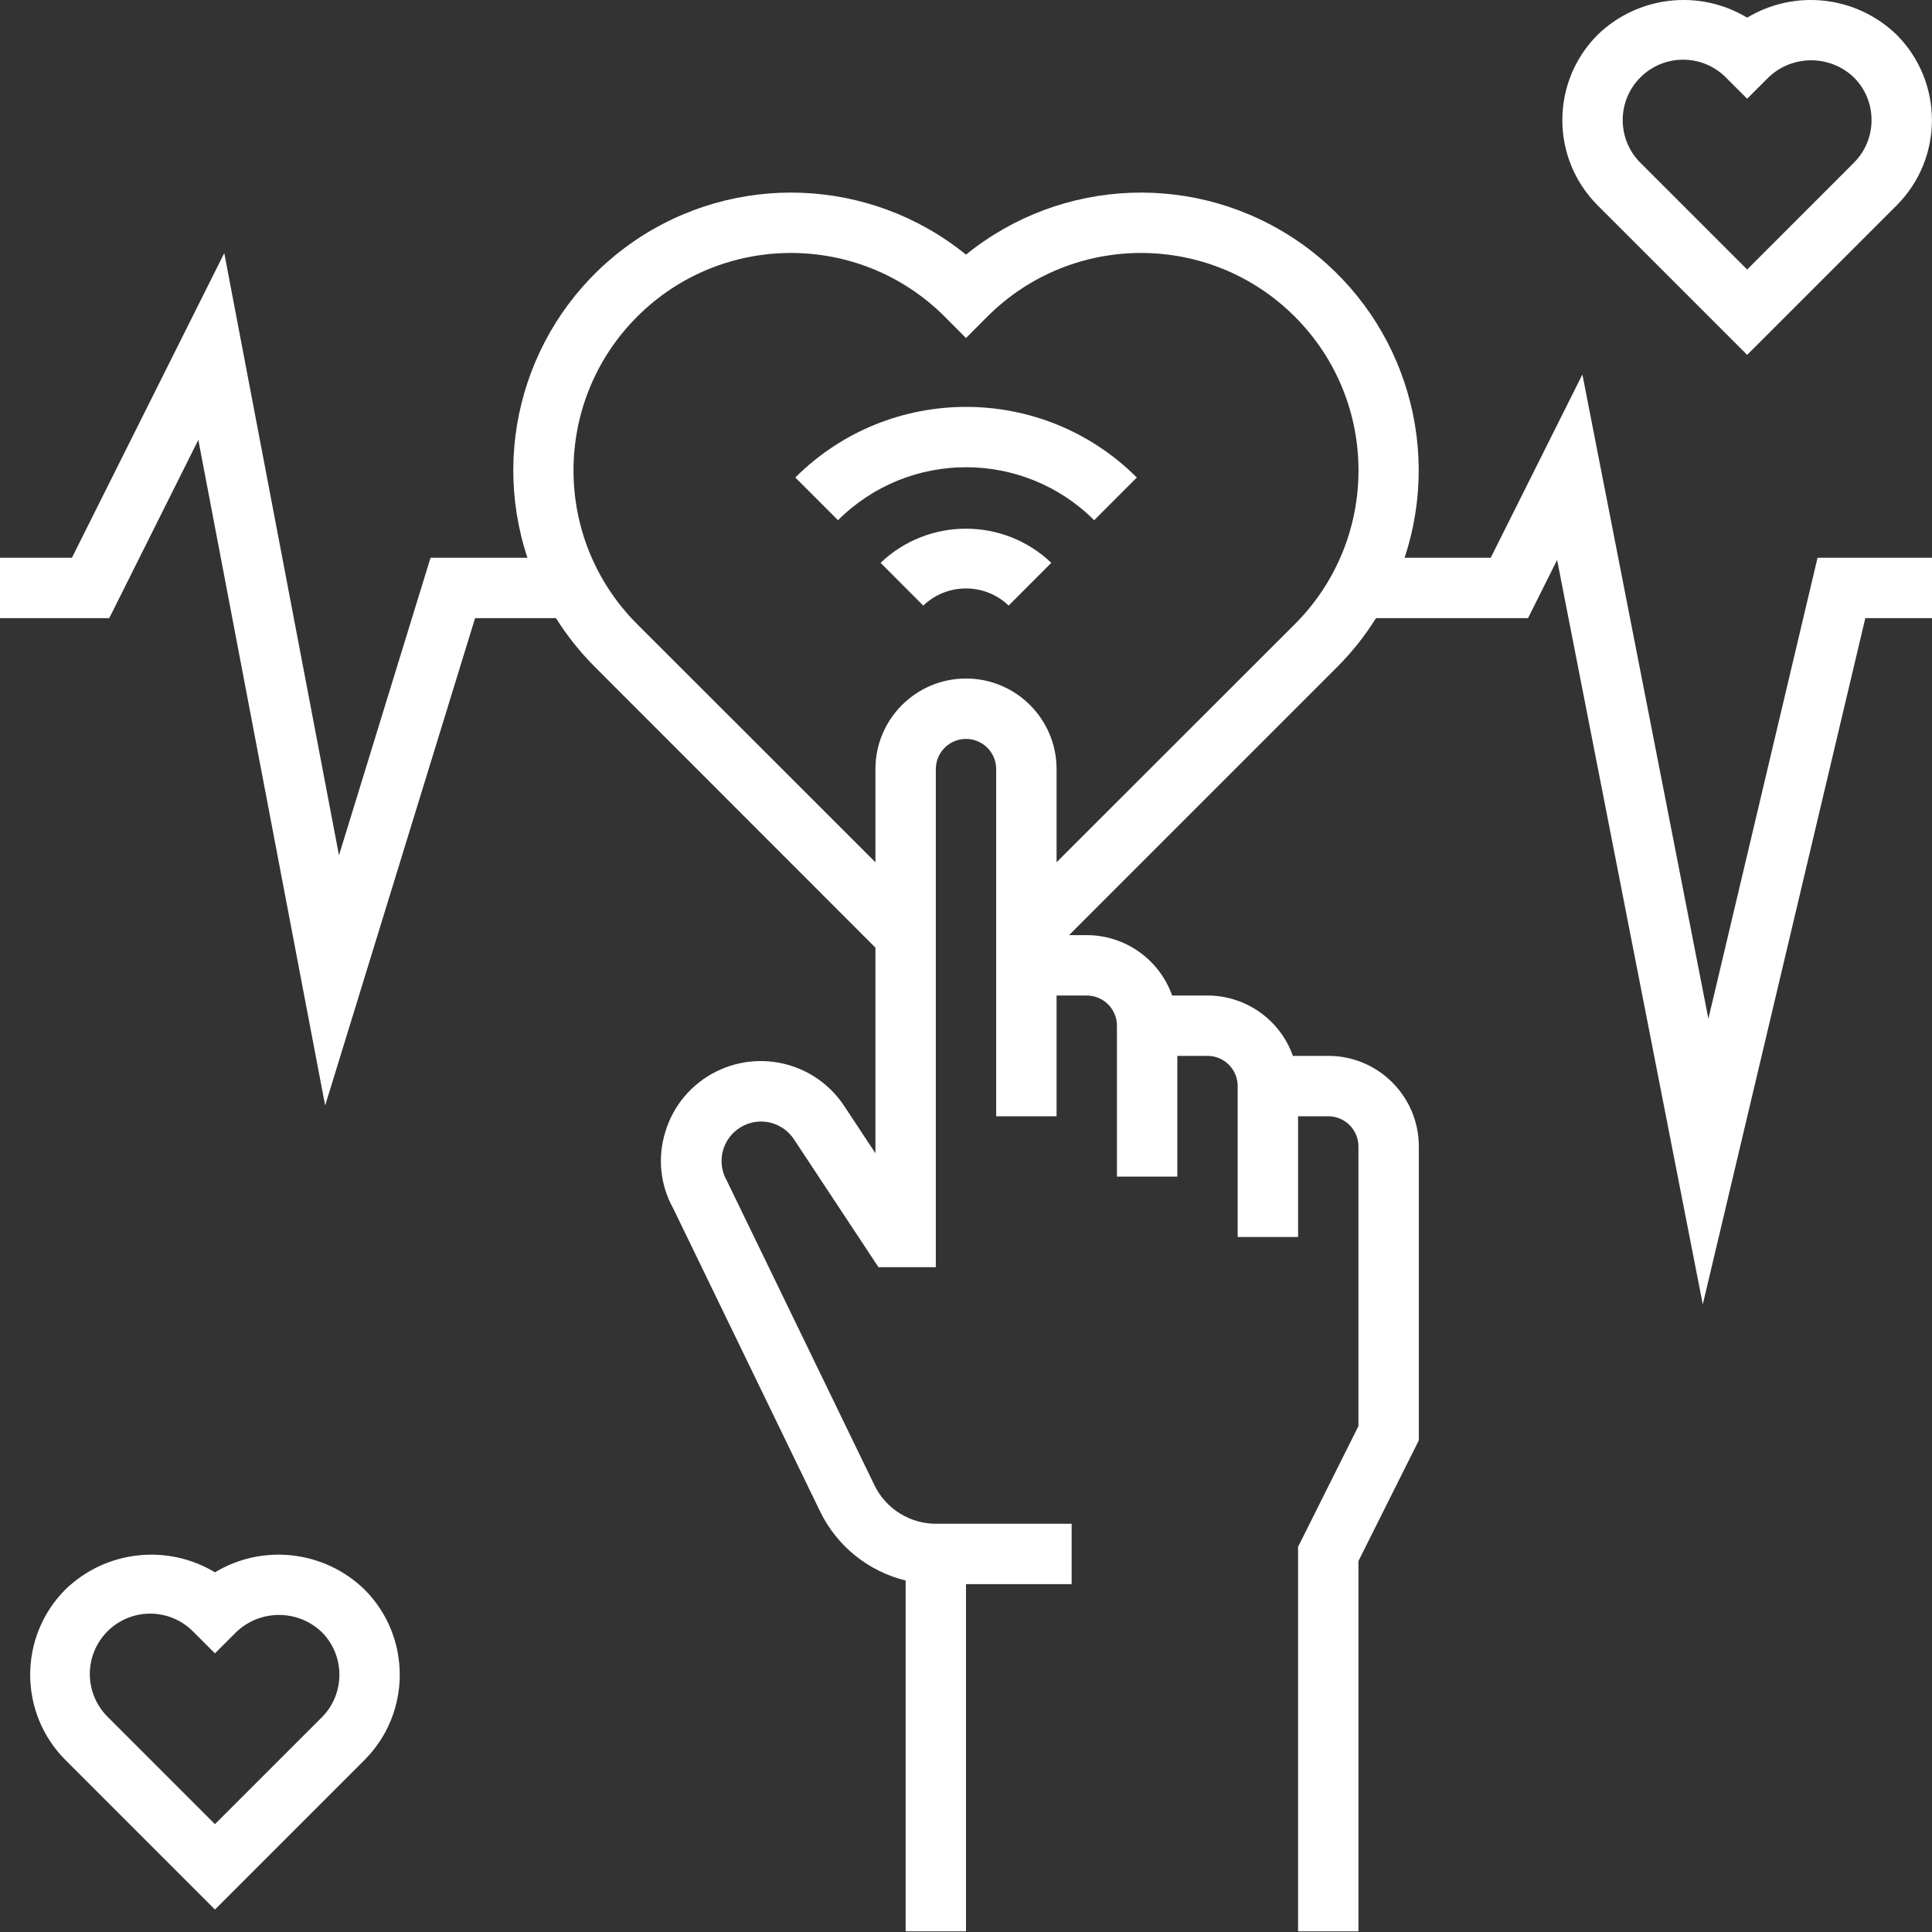 <svg width="50" height="50" viewBox="0 0 50 50" fill="none" xmlns="http://www.w3.org/2000/svg">
<rect x="0" y="0" width="50" height="50" fill="#333333" stroke="none"/>
<path d="M28.317 13.463C26.485 11.635 23.519 11.635 21.687 13.463L20.582 12.358C23.025 9.921 26.979 9.921 29.421 12.358L28.317 13.463Z" fill="white"/>
<path d="M26.103 15.672C25.485 15.081 24.512 15.081 23.894 15.672L22.789 14.566C24.026 13.388 25.971 13.388 27.208 14.566L26.103 15.672Z" fill="white"/>
<path d="M5.563 40.691C4.323 39.946 2.737 40.127 1.696 41.132C0.476 42.352 0.476 44.331 1.696 45.551L5.563 49.419L9.43 45.552C10.651 44.332 10.651 42.353 9.43 41.133C8.39 40.127 6.803 39.946 5.563 40.691ZM8.326 44.447L5.563 47.209L2.801 44.447C2.395 44.054 2.232 43.473 2.375 42.927C2.518 42.381 2.945 41.954 3.491 41.811C4.038 41.668 4.618 41.831 5.011 42.237L5.563 42.789L6.115 42.237C6.734 41.647 7.707 41.647 8.326 42.237C8.936 42.847 8.936 43.837 8.326 44.447Z" fill="white"/>
<path d="M45.216 9.184L49.083 5.318C50.303 4.097 50.303 2.119 49.083 0.898C48.042 -0.108 46.456 -0.289 45.216 0.457C43.976 -0.289 42.39 -0.108 41.349 0.898C40.128 2.118 40.128 4.097 41.349 5.317L45.216 9.184ZM42.453 2.003C43.064 1.392 44.054 1.392 44.664 2.003L45.216 2.555L45.768 2.003C46.386 1.413 47.36 1.413 47.978 2.003C48.588 2.613 48.588 3.602 47.978 4.212L45.216 6.975L42.453 4.212C41.843 3.602 41.843 2.613 42.453 2.003Z" fill="white"/>
<path d="M44.213 26.364L40.952 9.692L38.58 14.435H36.35C37.355 11.405 36.242 8.075 33.615 6.259C30.989 4.444 27.48 4.579 25 6.59C22.52 4.579 19.011 4.444 16.385 6.259C13.758 8.075 12.645 11.405 13.65 14.435H11.142L8.773 22.135L5.804 6.55L1.861 14.435H0V15.998H2.827L5.133 11.384L8.415 28.61L12.295 15.998H14.389C14.675 16.453 15.011 16.875 15.391 17.255L22.656 24.525V29.846L21.845 28.618C21.123 27.529 19.704 27.15 18.535 27.732C17.9 28.047 17.423 28.61 17.22 29.29C17.012 29.95 17.085 30.667 17.422 31.272L21.227 39.123C21.663 40.015 22.473 40.667 23.438 40.904V49.982H25V40.998H27.734V39.435H24.219C23.544 39.433 22.929 39.048 22.633 38.442L18.805 30.546C18.536 30.067 18.694 29.462 19.162 29.176C19.629 28.889 20.24 29.023 20.544 29.48L22.735 32.795H24.219V19.904C24.219 19.473 24.569 19.123 25 19.123C25.431 19.123 25.781 19.473 25.781 19.904V28.889H27.344V25.764H28.125C28.556 25.764 28.906 26.113 28.906 26.545V30.451H30.469V27.326H31.25C31.681 27.326 32.031 27.676 32.031 28.107V32.014H33.594V28.889H34.375C34.806 28.889 35.156 29.238 35.156 29.67V36.907L33.594 40.032V49.982H35.156V40.401L36.719 37.276V29.67C36.719 28.375 35.669 27.326 34.375 27.326H33.46C33.128 26.39 32.243 25.765 31.25 25.764H30.335C30.003 24.828 29.118 24.202 28.125 24.201H27.667L34.613 17.255C34.992 16.874 35.326 16.453 35.611 15.998H39.545L40.298 14.492L44.068 33.757L48.274 15.998H50V14.435H47.038L44.213 26.364ZM33.509 16.154L27.344 22.315V19.904C27.344 18.61 26.294 17.56 25 17.56C23.706 17.56 22.656 18.61 22.656 19.904V22.315L16.491 16.154C14.293 13.957 14.293 10.394 16.489 8.196C18.687 5.998 22.25 5.997 24.448 8.194L25 8.747L25.552 8.194C27.75 5.997 31.313 5.998 33.511 8.196C35.708 10.394 35.707 13.957 33.509 16.154Z" fill="white"/>
</svg>
